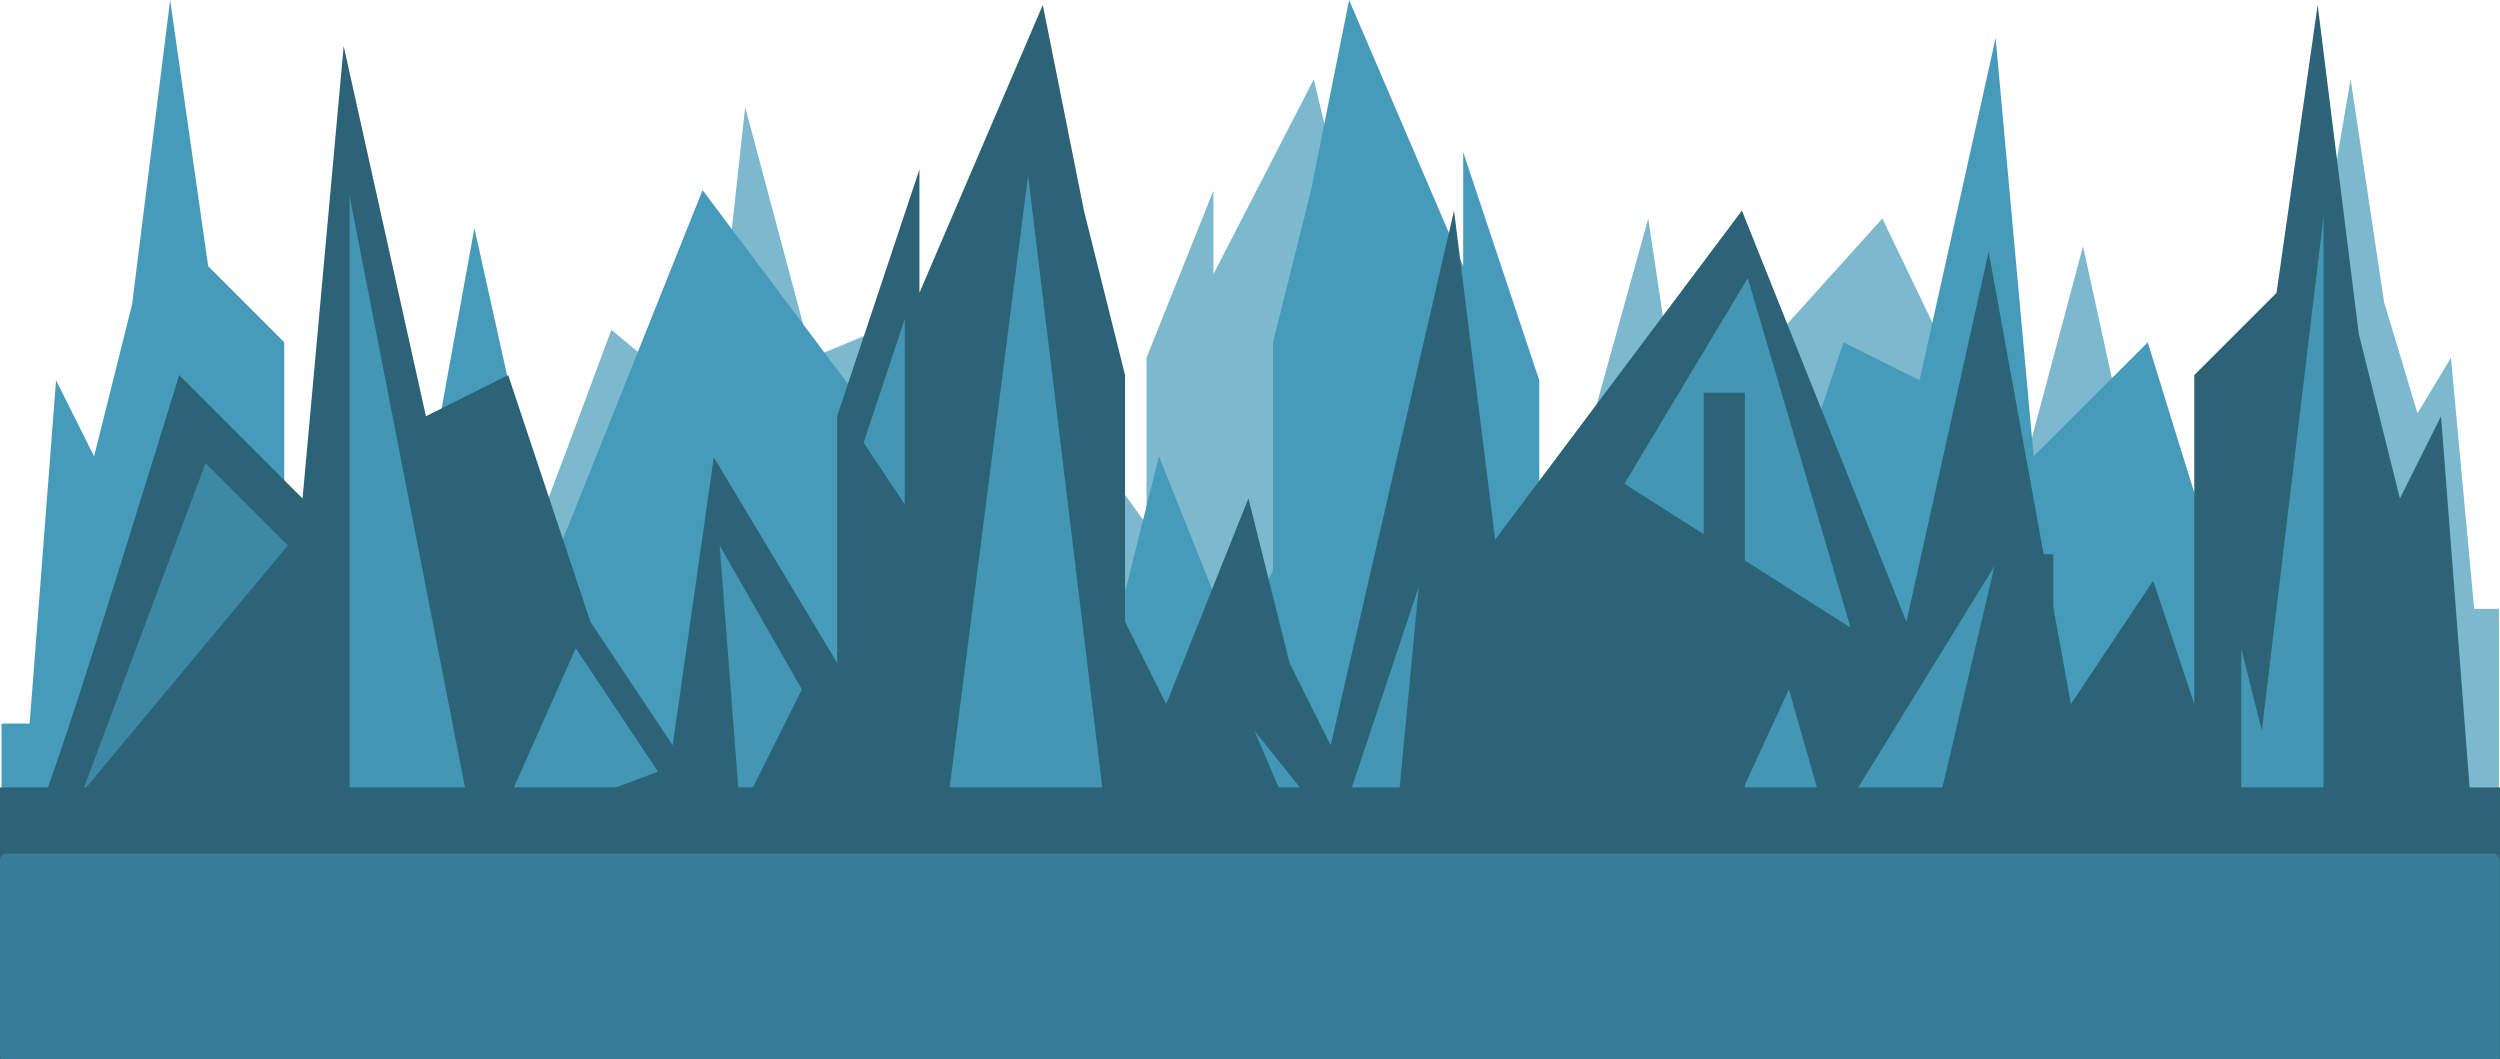 <?xml version="1.0" encoding="UTF-8" standalone="no"?>
<!-- Created with Inkscape (http://www.inkscape.org/) -->

<svg
   xmlns:dc="http://purl.org/dc/elements/1.1/"
   xmlns:cc="http://creativecommons.org/ns#"
   xmlns:rdf="http://www.w3.org/1999/02/22-rdf-syntax-ns#"
   xmlns:svg="http://www.w3.org/2000/svg"
   xmlns="http://www.w3.org/2000/svg"
   xmlns:sodipodi="http://sodipodi.sourceforge.net/DTD/sodipodi-0.dtd"
   xmlns:inkscape="http://www.inkscape.org/namespaces/inkscape"
   width="1215.828"
   height="515.12"
   id="svg7146"
   version="1.1"
   inkscape:version="0.48.4 r9939"
   sodipodi:docname="weird_rocks.svg">
  <defs
     id="defs7148" />
  <sodipodi:namedview
     id="base"
     pagecolor="#ffffff"
     bordercolor="#666666"
     borderopacity="1.0"
     inkscape:pageopacity="0.0"
     inkscape:pageshadow="2"
     inkscape:zoom="0.7"
     inkscape:cx="714.58112"
     inkscape:cy="89.985512"
     inkscape:document-units="px"
     inkscape:current-layer="layer1"
     showgrid="false"
     showborder="false"
     inkscape:showpageshadow="false"
     inkscape:window-width="1280"
     inkscape:window-height="972"
     inkscape:window-x="-8"
     inkscape:window-y="-8"
     inkscape:window-maximized="1"
     fit-margin-top="0"
     fit-margin-left="0"
     fit-margin-right="0"
     fit-margin-bottom="0">
    <inkscape:grid
       type="xygrid"
       id="grid9040"
       empspacing="5"
       visible="true"
       enabled="true"
       snapvisiblegridlinesonly="true"
       originx="20px"
       originy="-150.154px" />
  </sodipodi:namedview>
  <g
     inkscape:label="Layer 1"
     inkscape:groupmode="layer"
     id="layer1"
     transform="translate(1315.935,-87.089)">
    <g
       id="g3298">
      <g
         id="g10736">
        <rect
           style="fill:#7cb8ce;fill-opacity:1;fill-rule:nonzero;stroke:none"
           id="rect7154-6-3"
           width="988.851"
           height="89.451"
           x="-1089.474"
           y="383.198">
          <rect
             style="fill:#7cb8ce;fill-opacity:1;fill-rule:nonzero;stroke:none"
             id="rect9138-3-3-4"
             width="20"
             height="240"
             x="-487.363"
             y="278.076">
            <rect
               style="fill:#7cb8ce;fill-opacity:1;fill-rule:nonzero;stroke:none"
               id="rect9138-2-8-2"
               width="20"
               height="240"
               x="-337.363"
               y="356.648" />
          </rect>
        </rect>
        <path
           style="fill:#7cb8ce;fill-opacity:1;fill-rule:nonzero;stroke:none"
           d="m -1018.599,247.481 48.799,40.607 16.266,-148.892 32.533,121.821 32.533,-13.536 32.533,81.214 32.533,40.607 16.266,-94.75 48.799,67.678 0,-81.214 32.533,-81.214 0,40.607 48.799,-94.75 16.266,67.678 16.266,54.143 0,81.214 16.266,27.071 32.533,-67.678 16.266,54.143 16.266,27.071 48.799,-175.964 16.266,108.285 97.598,-108.285 65.065,135.357 32.533,-121.821 32.533,148.892 32.533,-40.607 16.266,40.607 0,-108.285 32.533,-27.071 16.266,-94.75 16.266,108.285 16.266,54.143 16.266,-27.071 16.266,175.964 -977.72,-42.057 c 12.2,-6.768 -4.067,43.991 66.808,-147.442 z"
           id="path10479-7-2"
           inkscape:connector-curvature="0"
           sodipodi:nodetypes="ccccccccccccccccccccccccccccccccccccc" />
        <rect
           style="fill:#469bba;fill-opacity:1;fill-rule:nonzero;stroke:none"
           id="rect7154-6"
           width="1124.36"
           height="122.228"
           x="190.828"
           y="438.993"
           transform="scale(-1,1)">
          <rect
             style="fill:#469bba;fill-opacity:1;fill-rule:nonzero;stroke:none"
             id="rect9138-3-3"
             width="20"
             height="240"
             x="-487.363"
             y="278.076">
            <rect
               style="fill:#469bba;fill-opacity:1;fill-rule:nonzero;stroke:none"
               id="rect9138-2-8"
               width="20"
               height="240"
               x="-337.363"
               y="356.648" />
          </rect>
        </rect>
        <path
           style="fill:#469bba;fill-opacity:1;fill-rule:nonzero;stroke:none"
           d="m -271.416,253.547 -55.486,55.486 -18.495,-203.449 -36.991,166.458 -36.991,-18.495 -36.991,110.972 -36.991,55.486 -18.495,-129.468 -55.486,92.477 0,-110.972 -36.991,-110.972 0,55.486 -55.486,-129.468 -18.495,92.477 -18.495,73.981 0,110.972 -18.495,36.991 -36.991,-92.477 -18.495,73.981 -18.495,36.991 -55.486,-240.44 -18.495,147.963 -110.972,-147.963 -73.981,184.954 -36.991,-166.458 -36.991,203.449 -36.991,-55.486 -18.495,55.486 0,-147.963 -36.991,-36.991 -18.495,-129.468 -18.495,147.963 -18.495,73.981 -18.495,-36.991 -18.495,240.44 1111.704,-57.468 c -13.872,-9.248 4.624,60.11 -75.963,-201.467 z"
           id="path10479-7"
           inkscape:connector-curvature="0"
           sodipodi:nodetypes="ccccccccccccccccccccccccccccccccccccc" />
        <path
           style="fill:#2c6377;fill-opacity:1;fill-rule:nonzero;stroke:none"
           d="m -1228.792,269.505 60,60 20,-220 40,180 40,-20 40,120 40,60 20,-140 60,100 0,-120 40,-120 0,60 60,-140 20,100 20,80 0,120 20,40 40,-100 20,80 20,40 60,-260 20,160 120,-160 80,200 40,-180 40,220 40,-60 20,60 0,-160 40,-40 20,-140 20,160 20,80 20,-40 20,260 -1202.143,-62.143 c 15,-10 -5,65 82.143,-217.857 z"
           id="path10479"
           inkscape:connector-curvature="0"
           sodipodi:nodetypes="ccccccccccccccccccccccccccccccccccccc" />
        <path
           style="fill:#3d89a5;fill-opacity:1;fill-rule:nonzero;stroke:none"
           d="m -1275.935,472.362 60,-160 40,40 z"
           id="path10483"
           inkscape:connector-curvature="0" />
        <path
           style="fill:#4396b4;fill-opacity:1;fill-rule:nonzero;stroke:none"
           d="m -1145.935,182.362 0,410 80,0 z"
           id="path10489"
           inkscape:connector-curvature="0" />
        <path
           style="fill:#4396b4;fill-opacity:1;fill-rule:nonzero;stroke:none"
           d="m -1035.935,402.362 40,60 -80,30 z"
           id="path10491"
           inkscape:connector-curvature="0" />
        <path
           style="fill:#4396b4;fill-opacity:1;fill-rule:nonzero;stroke:none"
           d="m -965.935,352.362 10,130 30,-60 z"
           id="path10493"
           inkscape:connector-curvature="0" />
        <path
           style="fill:#4396b4;fill-opacity:1;fill-rule:nonzero;stroke:none"
           d="m -815.935,172.362 40,330 -90,60 z"
           id="path10495"
           inkscape:connector-curvature="0" />
        <path
           style="fill:#4396b4;fill-opacity:1;fill-rule:nonzero;stroke:none"
           d="m -875.935,242.362 -20,60 20,30 z"
           id="path10497"
           inkscape:connector-curvature="0" />
        <path
           style="fill:#4396b4;fill-opacity:1;fill-rule:nonzero;stroke:none"
           d="m -705.935,442.362 40,50 40,-120 -20,210 z"
           id="path10499"
           inkscape:connector-curvature="0" />
        <path
           style="fill:#4396b4;fill-opacity:1;fill-rule:nonzero;stroke:none"
           d="m -465.935,222.362 50,170 -110,-70 z"
           id="path10501"
           inkscape:connector-curvature="0" />
        <path
           style="fill:#4396b4;fill-opacity:1;fill-rule:nonzero;stroke:none"
           d="m -505.935,552.362 60,-130 20,70 80,-130 -40,170 30,-20 30,40 z"
           id="path10503"
           inkscape:connector-curvature="0" />
        <path
           style="fill:#4396b4;fill-opacity:1;fill-rule:nonzero;stroke:none"
           d="m -185.935,192.362 0,370 -40,0 0,-160 10,40 z"
           id="path10505"
           inkscape:connector-curvature="0" />
        <rect
           style="fill:#2c6377;fill-opacity:1;fill-rule:nonzero;stroke:none"
           id="rect7154"
           width="1215.828"
           height="132.171"
           x="-1315.935"
           y="470.037">
          <rect
             style="fill:#2c6377;fill-opacity:1;fill-rule:nonzero;stroke:none"
             id="rect9138-3"
             width="20"
             height="240"
             x="-487.363"
             y="278.076">
            <rect
               style="fill:#2c6377;fill-opacity:1;fill-rule:nonzero;stroke:none"
               id="rect9138-2"
               width="20"
               height="240"
               x="-337.363"
               y="356.648" />
          </rect>
        </rect>
      </g>
      <rect
         ry="3.081"
         transform="translate(-1315.935,87.089)"
         y="415.12"
         x="0"
         height="101.429"
         width="1215.714"
         id="rect3296"
         style="opacity:0.5;fill:#469bba;fill-opacity:1;fill-rule:nonzero;stroke:none" />
    </g>
  </g>
</svg>
